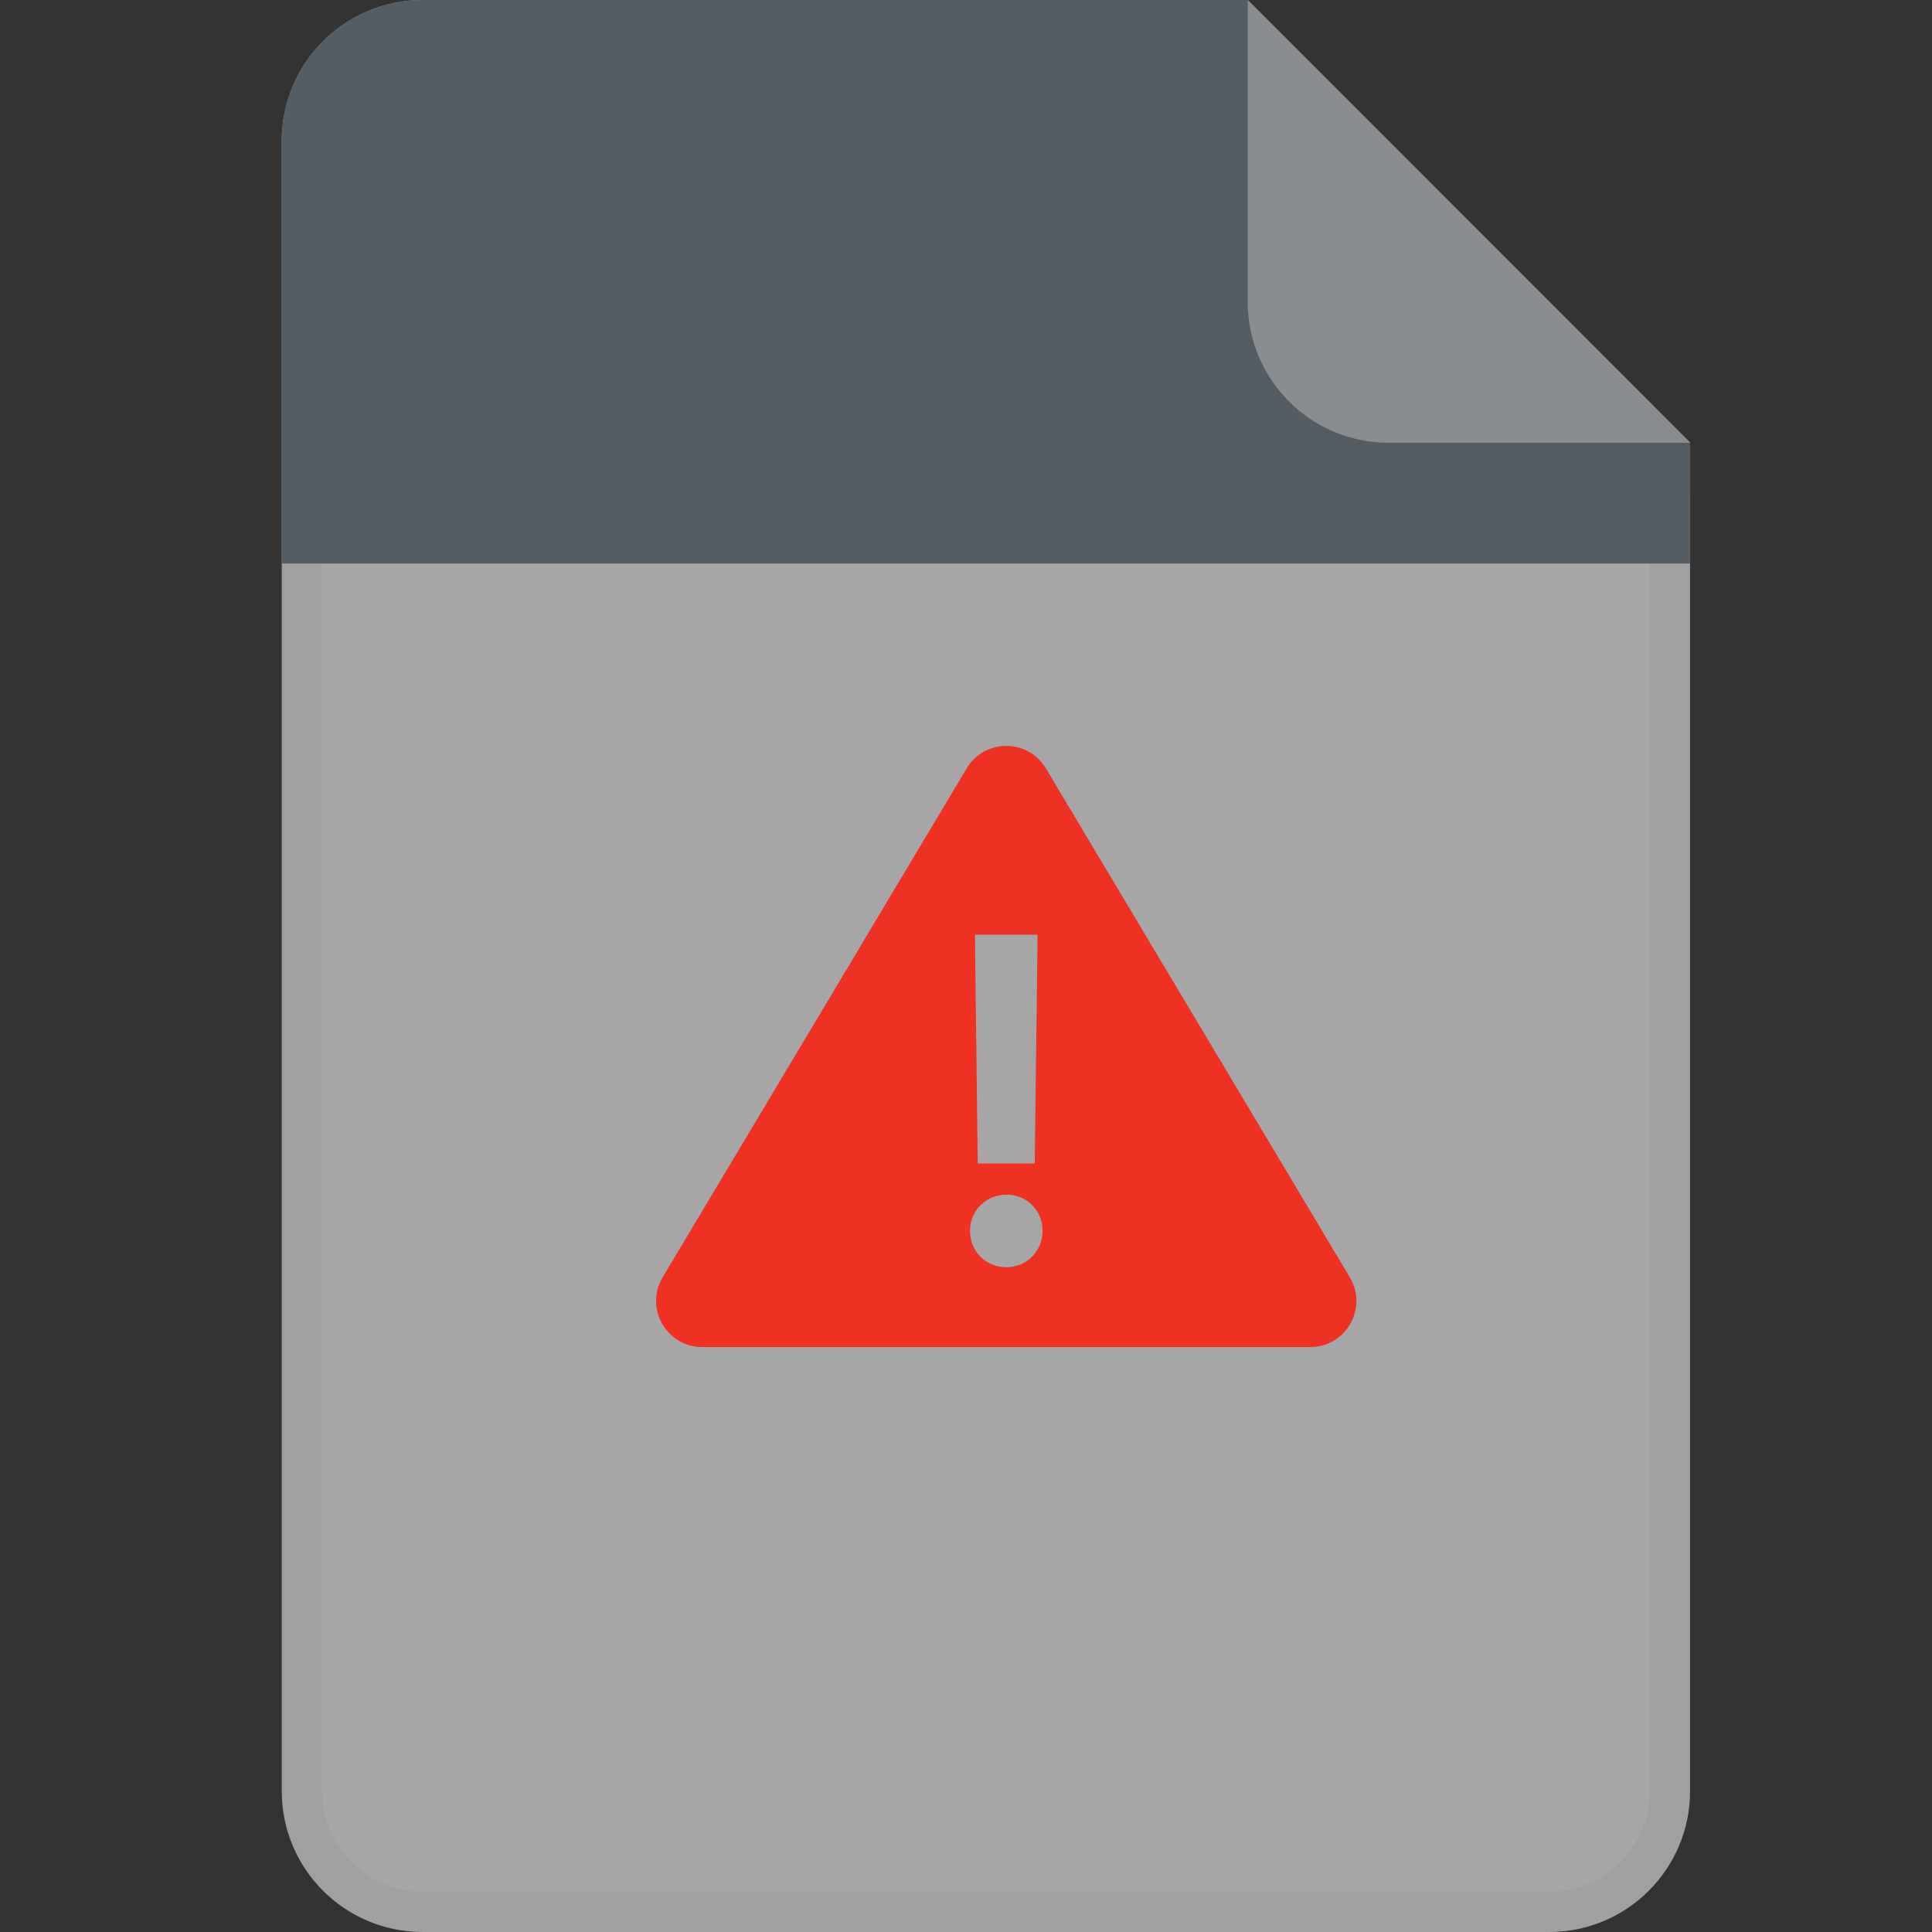 <svg xmlns="http://www.w3.org/2000/svg" width="48" height="48" viewBox="0 0 48 48" fill="none"><rect x="0" y="0" width="48" height="48" fill="#333333" stroke="none"/><rect width="48" height="48" fill="none"/><g opacity="0.6"><path d="M7.5 3.5C7.5 1.843 8.843 0.5 10.5 0.5H30.793L40.611 10.329C41.173 10.891 41.489 11.654 41.489 12.449V44.5C41.489 46.157 40.146 47.5 38.489 47.5H10.5C8.843 47.5 7.5 46.157 7.5 44.5V3.5Z" fill="#F3F4F5" stroke="#E7E9EB"/><path fill-rule="evenodd" clip-rule="evenodd" d="M41.989 14L41.989 11L31 4.76137e-06L10.5 4.87655e-06C8.567 4.70756e-06 7 1.567 7 3.5L7 14L41.989 14Z" fill="#6D7986"/><path opacity="0.6" d="M31 0L42 11H34.5C32.567 11 31 9.433 31 7.5V0Z" fill="white"/></g><path d="M33.536 31.734L25.985 19.09C25.539 18.346 24.46 18.346 24.017 19.09L16.463 31.734C16.007 32.498 16.557 33.468 17.448 33.468H32.551C33.441 33.468 33.992 32.498 33.535 31.734L33.536 31.734ZM25.778 23.222L25.708 28.906H24.292L24.222 23.222H25.778ZM25 31.484C24.495 31.484 24.099 31.088 24.099 30.583C24.099 30.078 24.495 29.682 25 29.682C25.119 29.679 25.237 29.701 25.348 29.745C25.458 29.789 25.559 29.855 25.643 29.94C25.727 30.024 25.794 30.124 25.838 30.235C25.882 30.345 25.904 30.464 25.901 30.583C25.901 31.088 25.505 31.484 25 31.484Z" fill="#EF3124"/></svg>